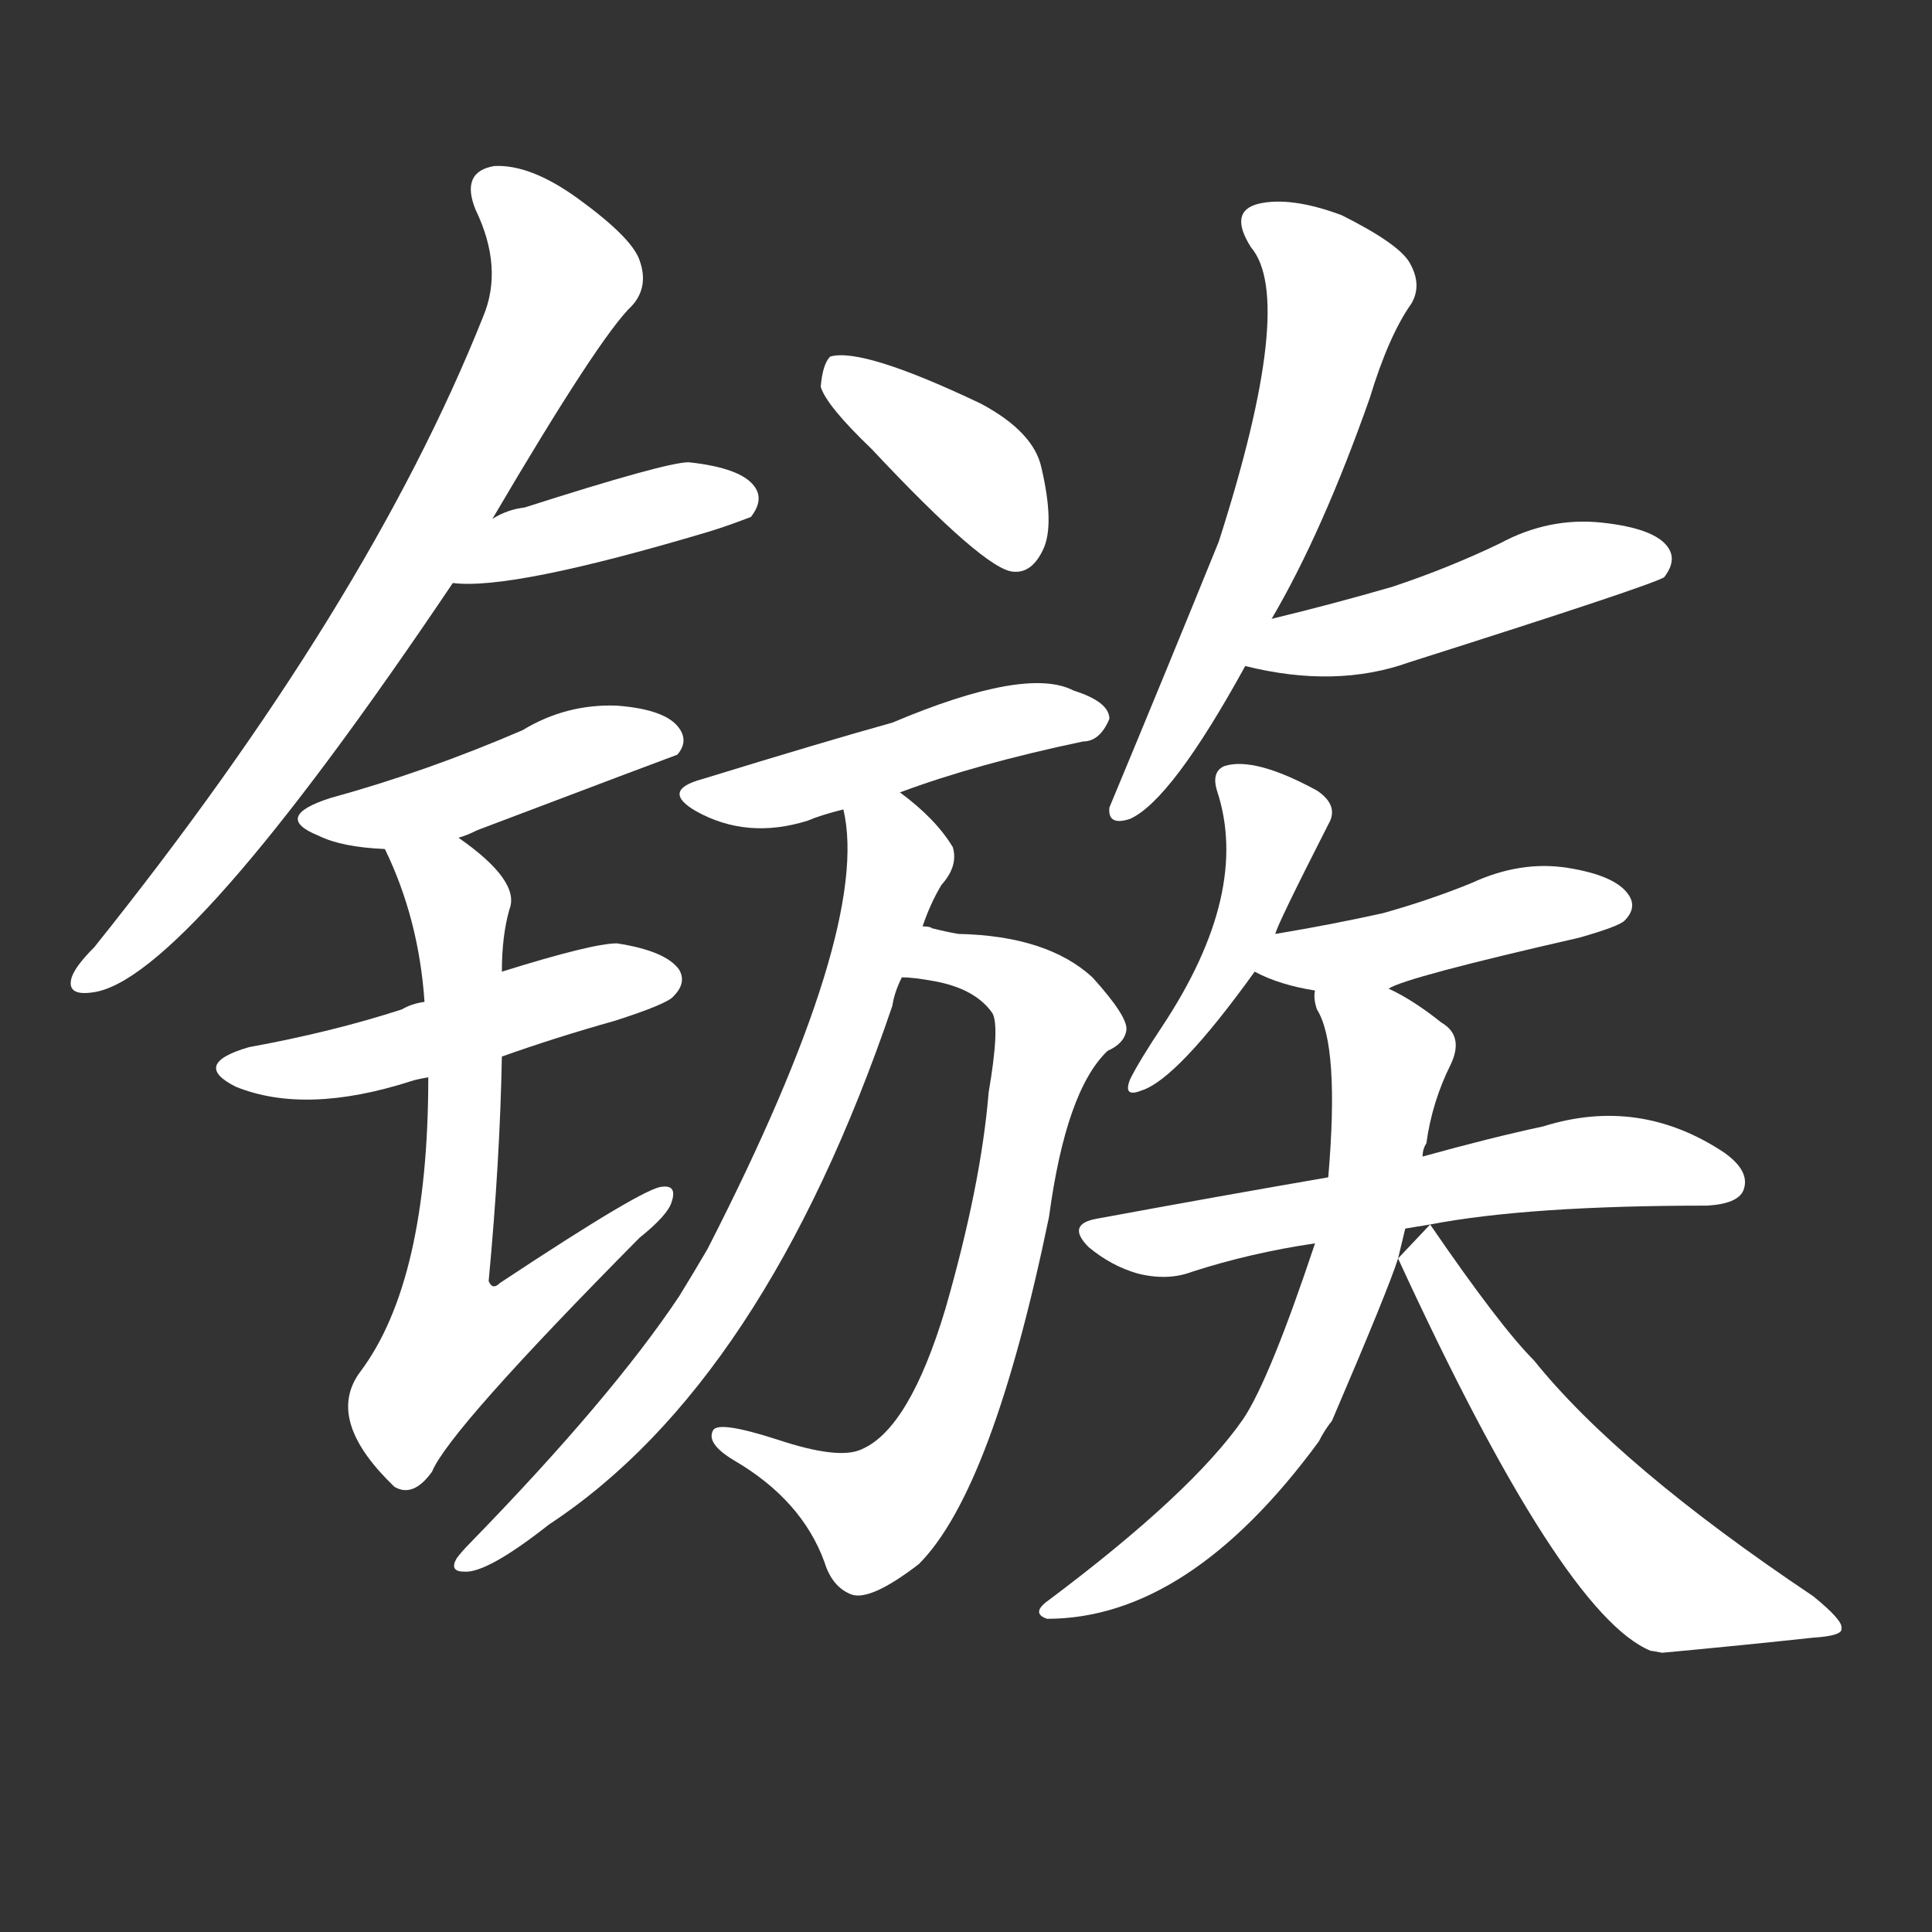<svg version="1.1" viewBox="0 0 1024 1024" xmlns="http://www.w3.org/2000/svg">
  <rect x="0" y="0" width="1024" height="1024" fill="#333333" stroke="none"/>
  <g transform="scale(1, -1) translate(0, -900)">
    <style type="text/css">
        .stroke1 {fill: #FFFFFF;}
        .stroke2 {fill: #FFFFFF;}
        .stroke3 {fill: #FFFFFF;}
        .stroke4 {fill: #FFFFFF;}
        .stroke5 {fill: #FFFFFF;}
        .stroke6 {fill: #FFFFFF;}
        .stroke7 {fill: #FFFFFF;}
        .stroke8 {fill: #FFFFFF;}
        .stroke9 {fill: #FFFFFF;}
        .stroke10 {fill: #FFFFFF;}
        .stroke11 {fill: #FFFFFF;}
        .stroke12 {fill: #FFFFFF;}
        .stroke13 {fill: #FFFFFF;}
        .stroke14 {fill: #FFFFFF;}
        .stroke15 {fill: #FFFFFF;}
        .stroke16 {fill: #FFFFFF;}
        .stroke17 {fill: #FFFFFF;}
        .stroke18 {fill: #FFFFFF;}
        .stroke19 {fill: #FFFFFF;}
        .stroke20 {fill: #FFFFFF;}
        text {
            font-family: Helvetica;
            font-size: 50px;
            fill: #FFFFFF;}
            paint-order: stroke;
            stroke: #000000;
            stroke-width: 4px;
            stroke-linecap: butt;
            stroke-linejoin: miter;
            font-weight: 800;
        }
    </style>

    <path d="M 261 625 Q 318 722 335 738 Q 344 748 339 762 Q 335 774 306 795 Q 281 813 262 812 Q 244 809 252 789 Q 267 758 256 732 Q 195 579 50 398 Q 40 388 38 382 Q 35 372 49 374 Q 98 380 240 591 L 261 625 Z" class="stroke1"/>
    <path d="M 240 591 Q 271 587 375 618 Q 385 621 398 626 Q 405 635 400 642 Q 393 652 365 655 Q 353 655 278 631 Q 269 630 261 625 C 235 611 210 593 240 591 Z" class="stroke2"/>
    <path d="M 243 456 Q 247 457 253 460 Q 356 499 359 500 Q 365 507 360 514 Q 353 524 327 526 Q 300 527 277 513 Q 226 491 175 477 Q 144 467 169 457 Q 181 451 204 450 L 243 456 Z" class="stroke3"/>
    <path d="M 266 340 Q 294 350 326 359 Q 354 368 357 372 Q 364 379 360 386 Q 353 396 327 400 Q 314 400 266 385 L 225 369 Q 218 368 213 365 Q 176 353 132 345 Q 101 336 125 324 Q 162 309 218 327 Q 221 328 227 329 L 266 340 Z" class="stroke4"/>
    <path d="M 227 329 Q 227 221 191 173 Q 173 149 205 116 Q 206 115 209 112 Q 219 106 229 120 Q 238 142 339 244 Q 354 256 356 263 Q 359 272 351 271 Q 342 271 265 220 Q 261 216 259 221 Q 265 285 266 340 L 266 385 Q 266 404 270 418 Q 276 433 243 456 C 219 474 192 477 204 450 Q 222 413 225 369 L 227 329 Z" class="stroke5"/>
    <path d="M 462 662 Q 522 598 537 597 Q 547 596 553 609 Q 559 622 552 652 Q 548 671 520 686 Q 457 716 440 711 Q 436 707 435 695 Q 438 685 462 662 Z" class="stroke6"/>
    <path d="M 477 480 Q 517 495 574 507 Q 583 507 588 519 Q 588 528 569 534 Q 544 547 473 517 Q 437 507 372 487 Q 350 481 369 470 Q 396 455 428 465 Q 435 468 447 471 L 477 480 Z" class="stroke7"/>
    <path d="M 478 382 Q 484 382 495 380 Q 517 376 526 363 Q 530 356 524 321 Q 520 272 501 206 Q 482 143 457 132 Q 445 126 412 137 Q 381 147 378 142 Q 374 135 389 126 Q 425 105 437 72 Q 441 59 451 55 Q 461 51 487 71 Q 526 110 556 255 Q 565 322 587 343 Q 596 347 597 354 Q 598 361 579 382 Q 555 404 508 405 Q 502 406 494 408 Q 493 409 489 409 C 460 415 448 385 478 382 Z" class="stroke8"/>
    <path d="M 489 409 Q 493 421 499 431 Q 508 441 505 451 Q 496 466 477 480 C 454 499 443 501 447 471 Q 462 408 375 238 Q 368 226 360 213 Q 324 159 249 82 Q 245 78 242 74 Q 238 67 246 67 Q 258 66 291 92 Q 405 167 473 367 Q 474 374 478 382 L 489 409 Z" class="stroke9"/>
    <path d="M 674 572 Q 701 618 726 689 Q 736 722 748 739 Q 754 749 747 761 Q 741 771 711 786 Q 684 796 667 792 Q 651 788 663 769 Q 687 741 646 613 Q 618 544 588 472 Q 587 462 599 466 Q 621 476 660 547 L 674 572 Z" class="stroke10"/>
    <path d="M 660 547 Q 708 535 747 549 Q 873 589 882 594 Q 889 603 884 610 Q 877 620 849 623 Q 821 626 795 612 Q 768 599 738 589 Q 707 580 674 572 C 645 565 631 554 660 547 Z" class="stroke11"/>
    <path d="M 676 405 Q 676 408 704 463 Q 710 473 698 481 Q 665 499 649 494 Q 642 491 645 481 Q 663 427 616 356 Q 604 338 599 328 Q 595 318 605 322 Q 624 328 665 385 L 676 405 Z" class="stroke12"/>
    <path d="M 736 376 Q 745 382 837 403 Q 858 409 861 412 Q 868 419 863 426 Q 856 436 831 440 Q 806 444 780 432 Q 758 423 733 416 Q 706 410 676 405 C 646 400 638 398 665 385 Q 678 378 697 375 C 723 370 723 370 736 376 Z" class="stroke13"/>
    <path d="M 758 251 Q 810 261 905 261 Q 921 262 924 269 Q 928 279 914 289 Q 869 319 818 303 Q 790 297 754 287 L 704 276 Q 646 266 581 254 Q 565 251 577 239 Q 589 229 603 225 Q 619 221 632 226 Q 663 236 697 241 L 758 251 Z" class="stroke14"/>
    <path d="M 754 287 Q 754 291 756 294 Q 759 316 769 336 Q 776 351 764 358 Q 749 370 736 376 C 710 390 692 400 697 375 Q 696 371 698 365 Q 710 346 704 276 L 697 241 Q 673 169 659 148 Q 632 109 556 52 Q 546 45 555 42 Q 630 42 699 136 Q 702 142 706 147 Q 736 217 741 233 L 754 287 Z" class="stroke15"/>
    <path d="M 741 233 Q 828 44 875 25 Q 876 25 881 24 Q 924 28 961 32 Q 977 33 976 37 Q 977 41 961 54 Q 858 123 813 179 Q 795 197 758 251 L 741 233 Z" class="stroke16"/>
</g></svg>